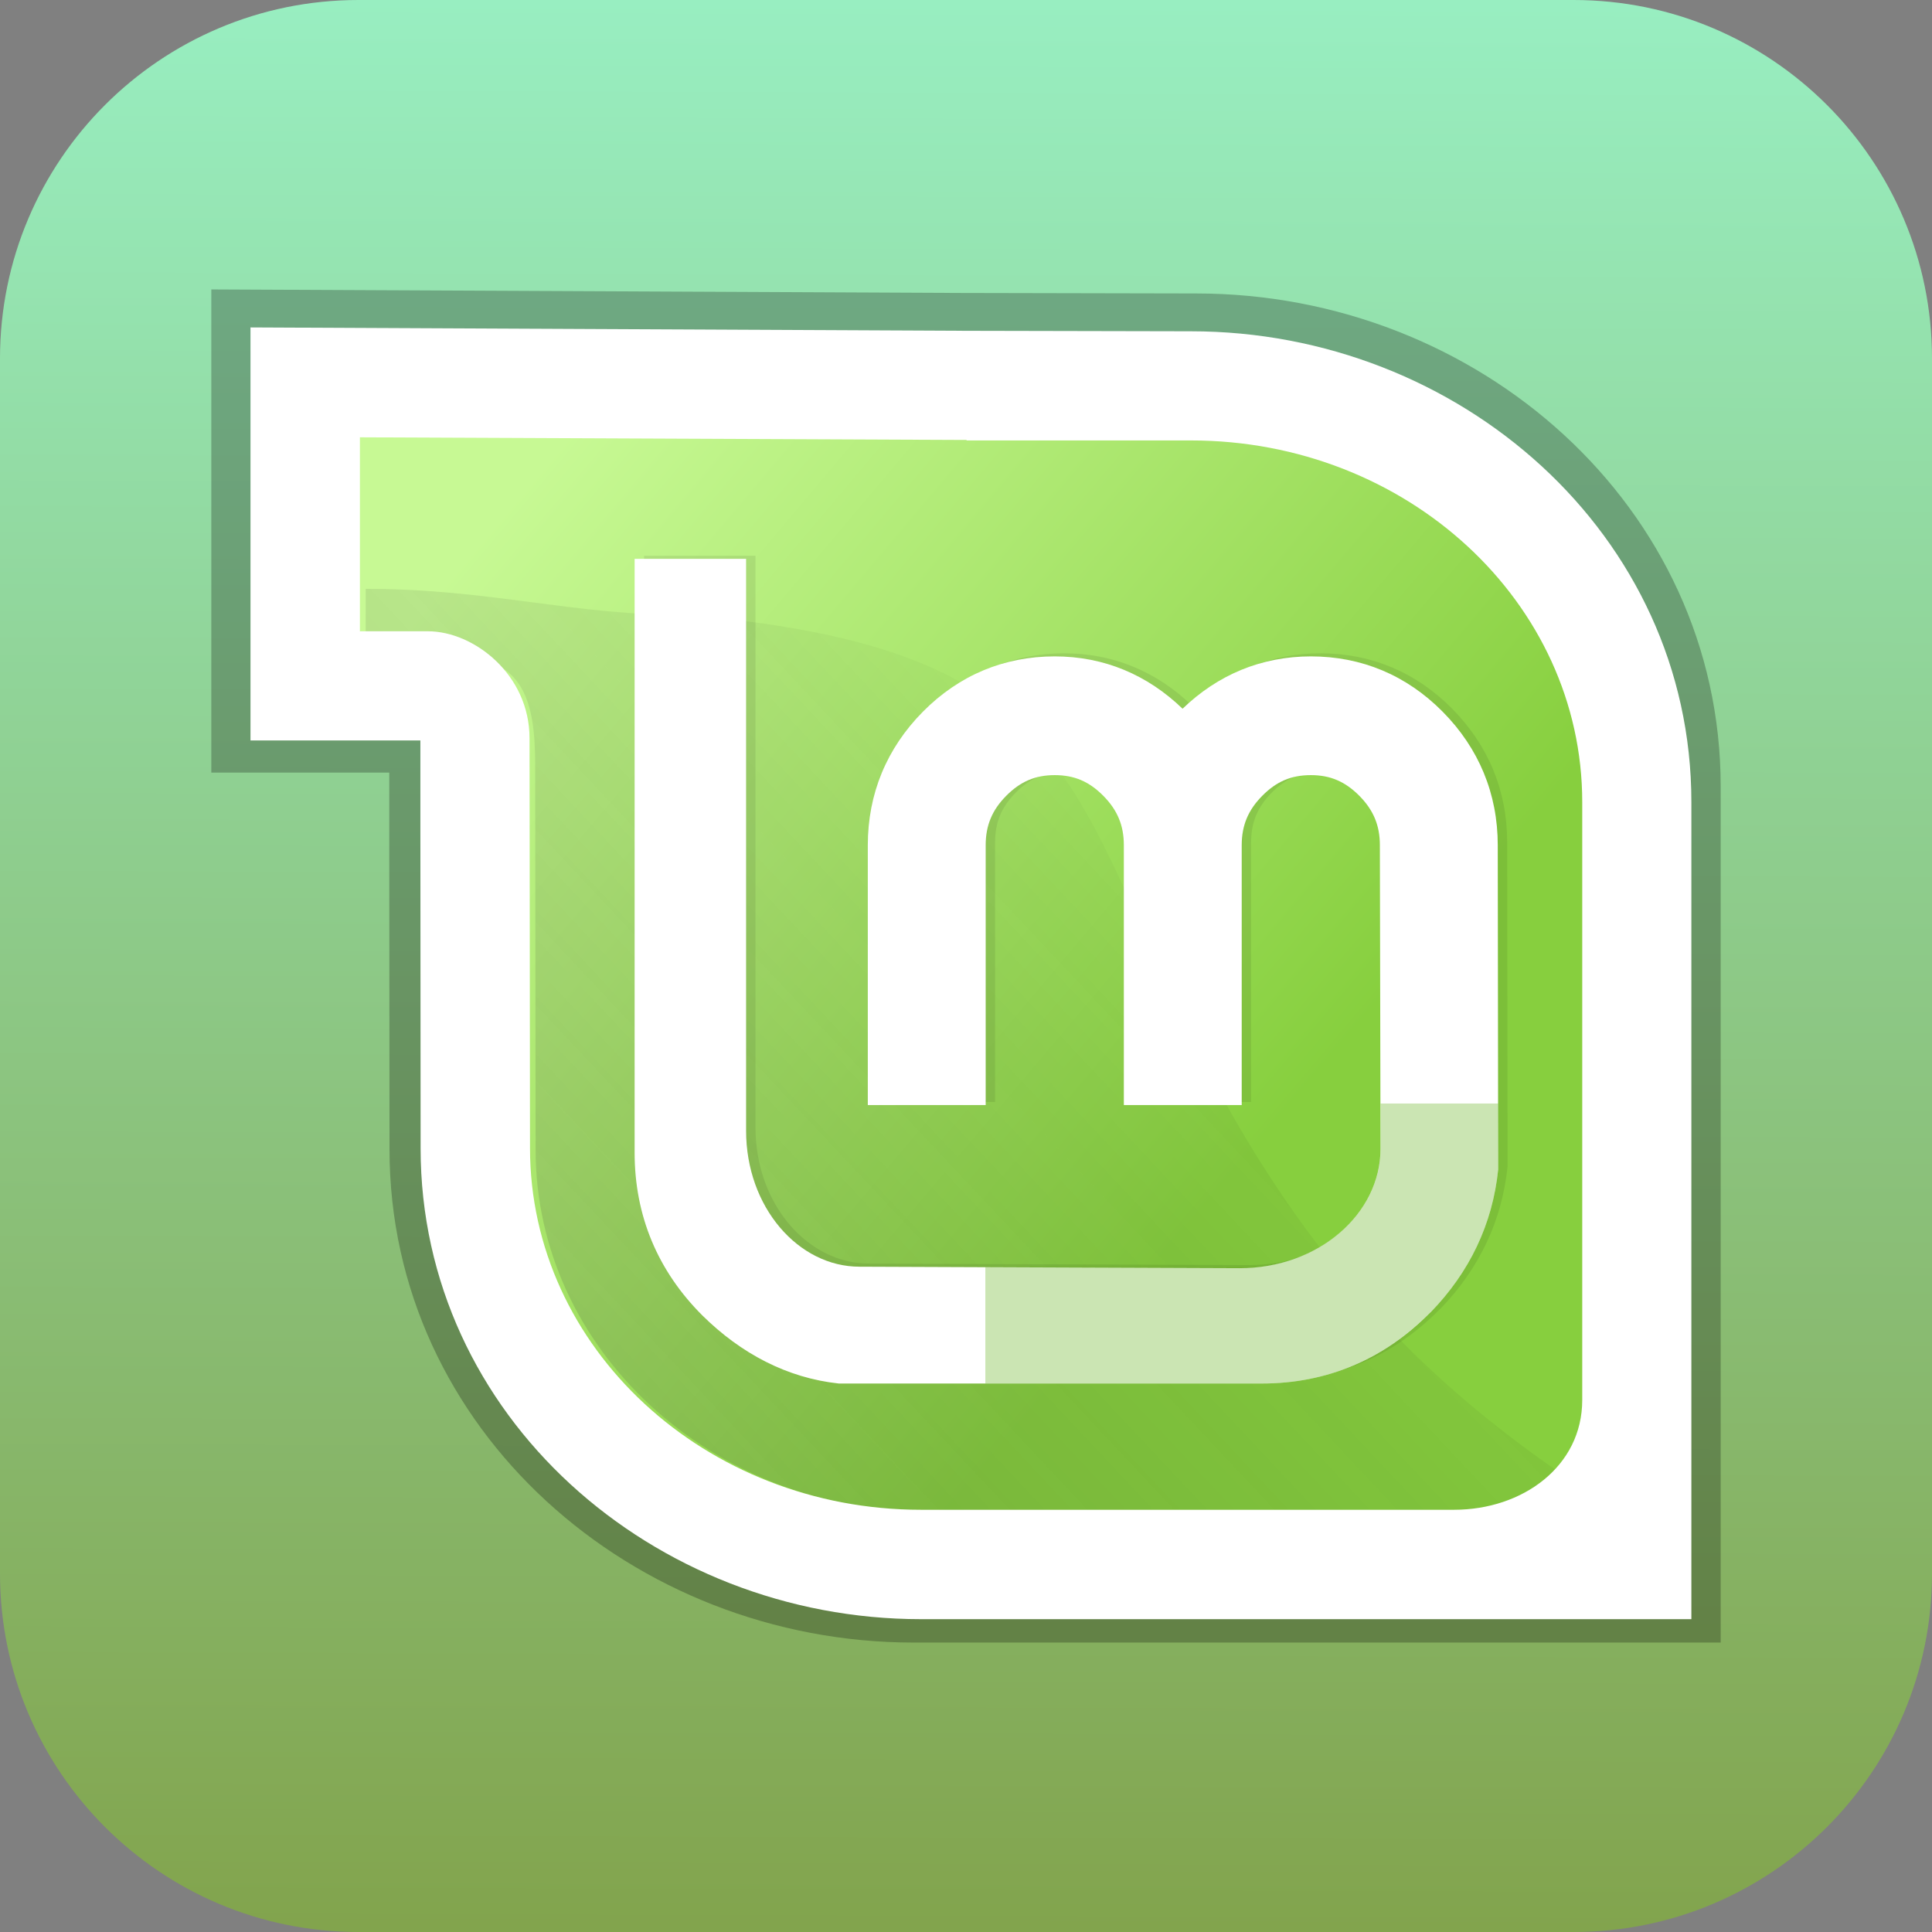 <?xml version="1.0" encoding="UTF-8" standalone="no"?>
<!DOCTYPE svg PUBLIC "-//W3C//DTD SVG 1.1//EN" "http://www.w3.org/Graphics/SVG/1.1/DTD/svg11.dtd">
<!-- Created with Vectornator (http://vectornator.io/) -->
<svg height="100%" stroke-miterlimit="10" style="fill-rule:nonzero;clip-rule:evenodd;stroke-linecap:round;stroke-linejoin:round;" version="1.1" viewBox="0 0 512 512" width="100%" xml:space="preserve" xmlns="http://www.w3.org/2000/svg" xmlns:vectornator="http://vectornator.io" xmlns:xlink="http://www.w3.org/1999/xlink">
<rect x="0" y="0" width="512" height="512" fill="#808080" stroke="none"/>
<defs>
<linearGradient gradientTransform="matrix(1 0 0 1 0 0)" gradientUnits="userSpaceOnUse" id="LinearGradient" x1="257.506" x2="255.859" y1="-0.116" y2="511.166">
<stop offset="0.001" stop-color="#98eec1"/>
<stop offset="1" stop-color="#82a44d"/>
</linearGradient>
<linearGradient gradientTransform="matrix(1.562 0 0 1.562 56 76.703)" gradientUnits="userSpaceOnUse" id="LinearGradient_2" x1="42.539" x2="170.652" y1="45.757" y2="153.902">
<stop offset="0" stop-color="#c7f994"/>
<stop offset="1" stop-color="#87cf3e"/>
</linearGradient>
<linearGradient gradientTransform="matrix(1.562 0 0 1.562 56 76.703)" gradientUnits="userSpaceOnUse" id="LinearGradient_3" x1="66.242" x2="162.813" y1="191.182" y2="100.521">
<stop offset="0" stop-color="#3d3d3d"/>
<stop offset="1" stop-color="#000000" stop-opacity="0.114"/>
</linearGradient>
</defs>
<g id="Ebene-1" vectornator:layerName="Ebene 1">
<path d="M2.84217e-14 95C2.84217e-14 42.533 42.533 0 95 0L417 0C469.467 0 512 42.533 512 95L512 417C512 469.467 469.467 512 417 512L95 512C42.533 512 2.84217e-14 469.467 2.84217e-14 417L2.84217e-14 95Z" fill="url(#LinearGradient)" fill-rule="nonzero" opacity="1" stroke="none" vectornator:layerName="Rechteck 1"/>
<g opacity="1" vectornator:layerName="linux-mint.svg">
<path d="M103.223 304.595L103.158 227.761L103.158 204.752L56 204.752L56 76.703L254.863 77.641L317.07 77.773C391.519 77.773 456 134.094 456 208.477L456 435.297L242.153 435.297C167.772 435.297 103.223 378.909 103.223 304.594L103.223 304.595Z" fill="#000000" fill-rule="nonzero" opacity="0.26" stroke="none" vectornator:layerName="path"/>
<path d="M427.433 375.98L427.433 211.072C427.433 155.978 379.117 111.317 319.505 111.317L257.63 111.317L257.63 111.184L90.291 110.453L90.291 170.622L115.978 170.622C133.909 170.622 137.077 183 137.077 200.133L137.209 306.506C137.209 361.6 185.525 406.259 245.072 406.259L392.094 406.259C410.941 406.259 427.434 394.323 427.434 375.978L427.433 375.98Z" fill="url(#LinearGradient_2)" fill-rule="nonzero" opacity="1" stroke="none" vectornator:layerName="path"/>
<path d="M412.841 389.911C375.242 364.002 348.614 334.239 326.183 294.839C281.966 213.158 292.305 172.609 182.808 163.048C151.209 163.048 130.177 156.055 96.916 156.055L96.916 167.637C96.916 167.637 110.059 174.309 121.613 174.309C138.841 174.309 141.83 186.259 141.83 202.72L141.939 304.673C141.939 357.609 188.431 400.511 245.644 400.511L386.831 400.511C397.195 400.511 406.505 396.427 412.841 389.911Z" fill="url(#LinearGradient_3)" fill-rule="nonzero" opacity="0.175" stroke="none" vectornator:layerName="path"/>
<path d="M281.989 173.133C268.572 173.133 256.652 178.114 247.073 187.789C237.5 197.461 232.473 209.533 232.473 223.158L232.473 292.03L263.711 292.03L263.711 223.156C263.711 217.934 265.414 213.852 269.144 210.084C272.884 206.306 276.847 204.595 281.989 204.595C287.241 204.595 291.142 206.298 294.892 210.084C298.62 213.85 300.325 217.934 300.325 223.156L300.325 292.028L331.563 292.028L331.563 223.156C331.563 217.934 333.266 213.852 336.995 210.084C340.745 206.297 344.647 204.595 349.898 204.595C355.042 204.595 359.003 206.306 362.744 210.084C366.472 213.85 368.177 217.934 368.177 223.156L368.347 303.628C368.347 320.795 351.998 335.263 330.997 335.263L230.266 334.867C214.059 334.867 200.216 319.091 200.216 298.819L200.216 147.28L170.677 147.28L170.677 304.648C170.677 321.345 176.786 335.988 188.672 347.828C198.831 357.855 211.048 363.789 224.777 365.256L224.777 365.823L336.939 365.823C354.173 365.823 369.316 359.414 381.533 346.978L381.589 346.978C391.978 336.305 398.052 323.514 399.527 309.119L399.414 223.158C399.414 209.533 394.387 197.461 384.814 187.789C375.236 178.114 363.314 173.133 349.898 173.133C336.728 173.133 325.205 178.03 315.888 186.997C306.597 178.044 295.153 173.133 281.989 173.133Z" fill="#000000" fill-opacity="0.08" fill-rule="nonzero" opacity="1" stroke="none" vectornator:layerName="path"/>
<path d="M279.495 173.953C266.078 173.953 254.156 178.934 244.578 188.609C235.005 198.281 229.978 210.353 229.978 223.978L229.978 292.848L261.216 292.848L261.216 223.978C261.216 218.756 262.919 214.673 266.648 210.906C270.389 207.128 274.352 205.417 279.495 205.417C284.745 205.417 288.648 207.12 292.397 210.906C296.127 214.672 297.83 218.756 297.83 223.978L297.83 292.848L329.067 292.848L329.067 223.978C329.067 218.756 330.77 214.673 334.5 210.906C338.25 207.119 342.152 205.417 347.403 205.417C352.547 205.417 356.508 207.128 360.248 210.906C363.978 214.672 365.681 218.756 365.681 223.978L365.852 304.45C365.852 321.617 349.503 336.084 328.502 336.084L227.77 335.688C211.564 335.688 197.722 319.913 197.722 299.641L197.722 148.1L168.181 148.1L168.181 305.469C168.181 322.166 174.291 336.808 186.177 348.647C196.336 358.675 208.555 365.175 222.281 366.644L334.444 366.644C351.678 366.644 366.822 360.234 379.038 347.798L379.094 347.798C389.484 337.123 395.556 324.334 397.033 309.939L396.92 223.978C396.92 210.353 391.894 198.28 382.319 188.609C372.741 178.934 360.819 173.953 347.403 173.953C334.234 173.953 322.711 178.85 313.392 187.817C304.102 178.864 292.658 173.953 279.495 173.953Z" fill="#ffffff" fill-rule="nonzero" opacity="1" stroke="none" vectornator:layerName="path"/>
<path d="M261.125 335.792L261.125 366.644L334.498 366.644C351.733 366.644 366.786 360.216 379.002 347.778L379.106 347.778C389.497 337.105 395.556 324.341 397.033 309.945L397.033 292.436L365.87 292.436L365.87 304.42C365.87 321.588 349.559 336.002 328.558 336.002C328.558 336.002 261.125 335.792 261.125 335.792Z" fill="#52a800" fill-rule="nonzero" opacity="0.3" stroke="none" vectornator:layerName="path"/>
<path d="M244.094 429.097C173.086 429.097 111.467 375.267 111.467 304.325L111.405 218.184L111.405 196.219L66.384 196.219L66.384 86.773L256.223 87.667L315.608 87.794C386.678 87.794 448.233 141.559 448.233 212.566L448.233 429.097L244.094 429.097ZM419.309 371.013L419.309 212.566C419.309 159.631 372.887 116.722 315.609 116.722L256.161 116.722L256.161 116.594L95.377 115.891L95.377 167.294L113.388 167.294C125.616 167.294 140.33 178.784 140.33 195.647L140.458 304.261C140.458 357.197 186.88 400.106 244.092 400.106L385.353 400.106C403.463 400.106 419.309 388.638 419.309 371.013Z" fill="#ffffff" fill-rule="nonzero" opacity="1" stroke="none" vectornator:layerName="path"/>
</g>
</g>
</svg>
